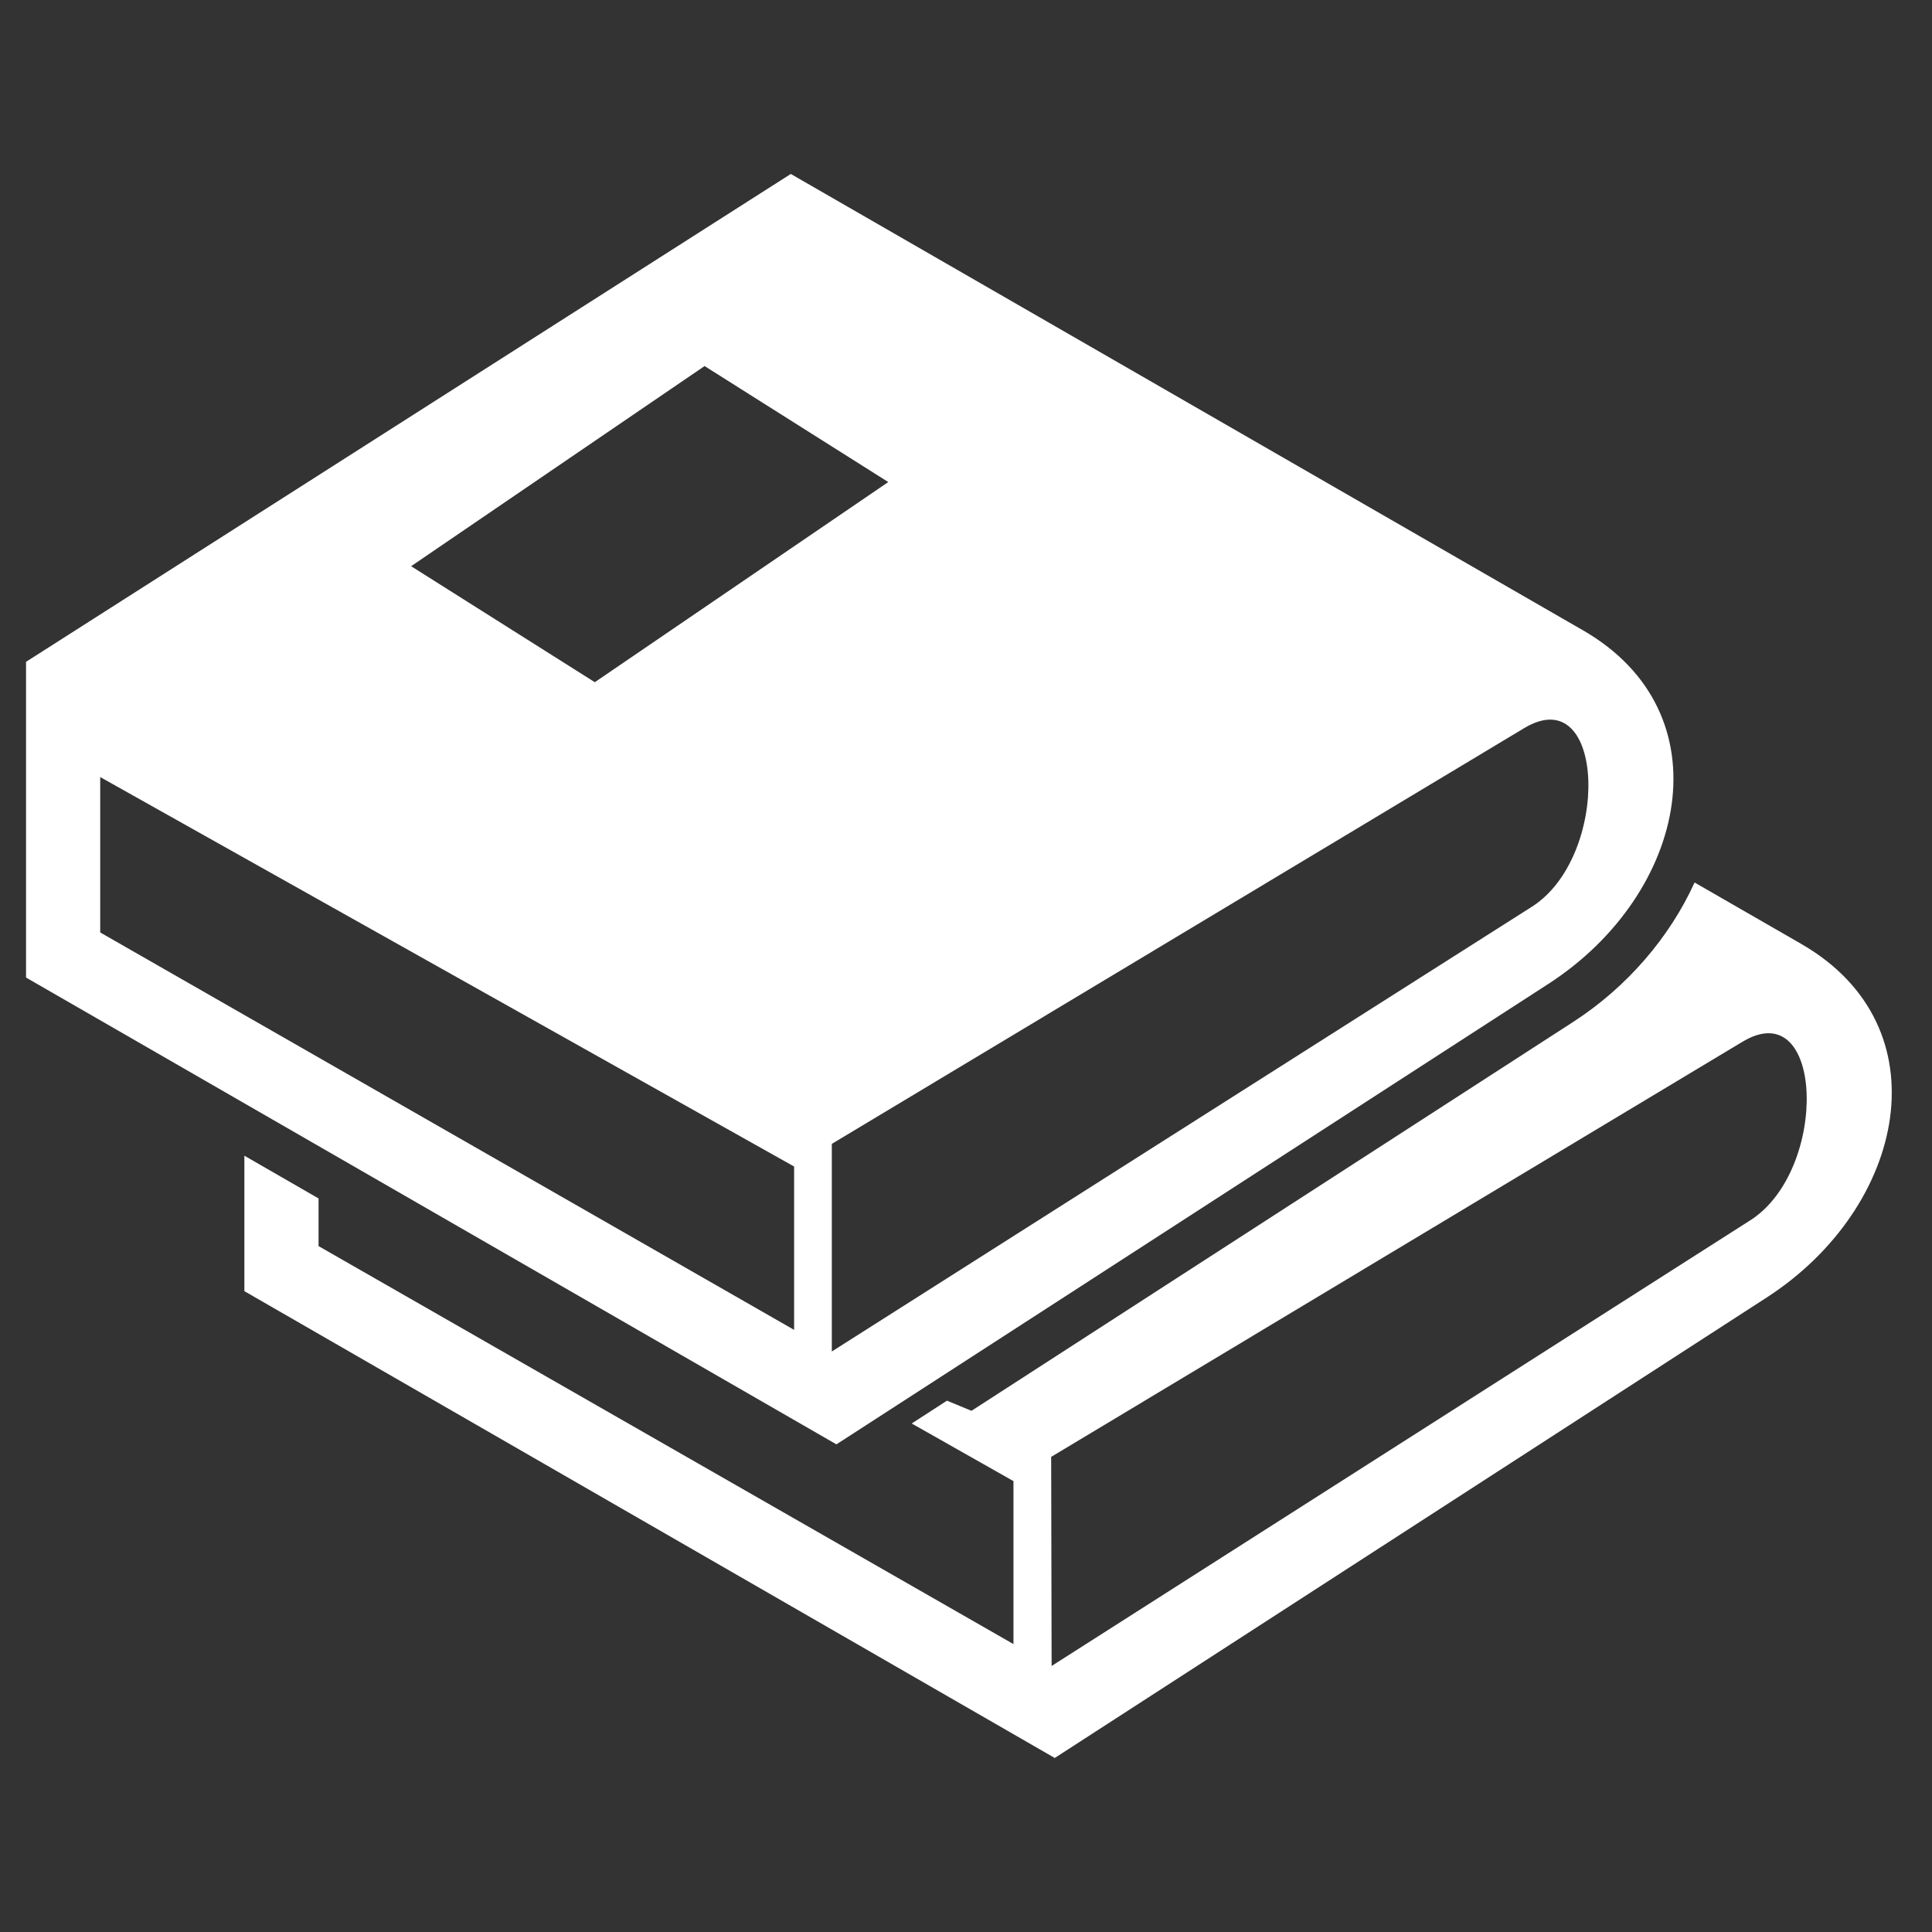 <?xml version="1.0" encoding="utf-8"?>
<!-- Generator: Adobe Illustrator 25.0.1, SVG Export Plug-In . SVG Version: 6.00 Build 0)  -->
<svg version="1.1" id="Layer_1" xmlns="http://www.w3.org/2000/svg" xmlns:xlink="http://www.w3.org/1999/xlink" x="0px" y="0px"
	 viewBox="0 0 512 512" style="enable-background:new 0 0 512 512;" xml:space="preserve">
<rect x="0" y="0" width="512" height="512" fill="#333333" stroke="none"/>
<style type="text/css">
	.st0{fill-rule:evenodd;clip-rule:evenodd;fill:#FFFFFF;}
</style>
<g>
	<path class="st0" d="M64.76,306.27v35.9l214.76,123.71l188.69-122.04c36.89-23.86,47.16-71.79,9.16-93.68l-28.29-16.29
		c-6.58,14.47-17.85,27.69-32.2,36.97L257.45,373.88l-6.49-2.69l-9.35,6.05l26.97,15.27v43.19L84.42,330.23V317.6L64.76,306.27
		L64.76,306.27z M278.57,386.09l183.22-110.02c21.65-13,22.96,33.98,2.06,47.32L278.69,441.5L278.57,386.09L278.57,386.09z"/>
	<path class="st0" d="M209.57,46.1L6.9,175.39v83.67l214.76,123.71l188.69-122.04c36.89-23.86,47.16-71.8,9.16-93.69L209.57,46.1
		L209.57,46.1z M186.72,97.01l-77.77,53.04l48.68,30.74l77.77-53.04C235.4,127.75,186.72,97.01,186.72,97.01z M210.45,309.14v43.29
		L26.56,247.11v-41.18L210.45,309.14L210.45,309.14z M220.44,358.16v-55.02l183.49-110.18c21.65-13,22.96,33.99,2.06,47.32
		L220.44,358.16L220.44,358.16z"/>
</g>
</svg>
